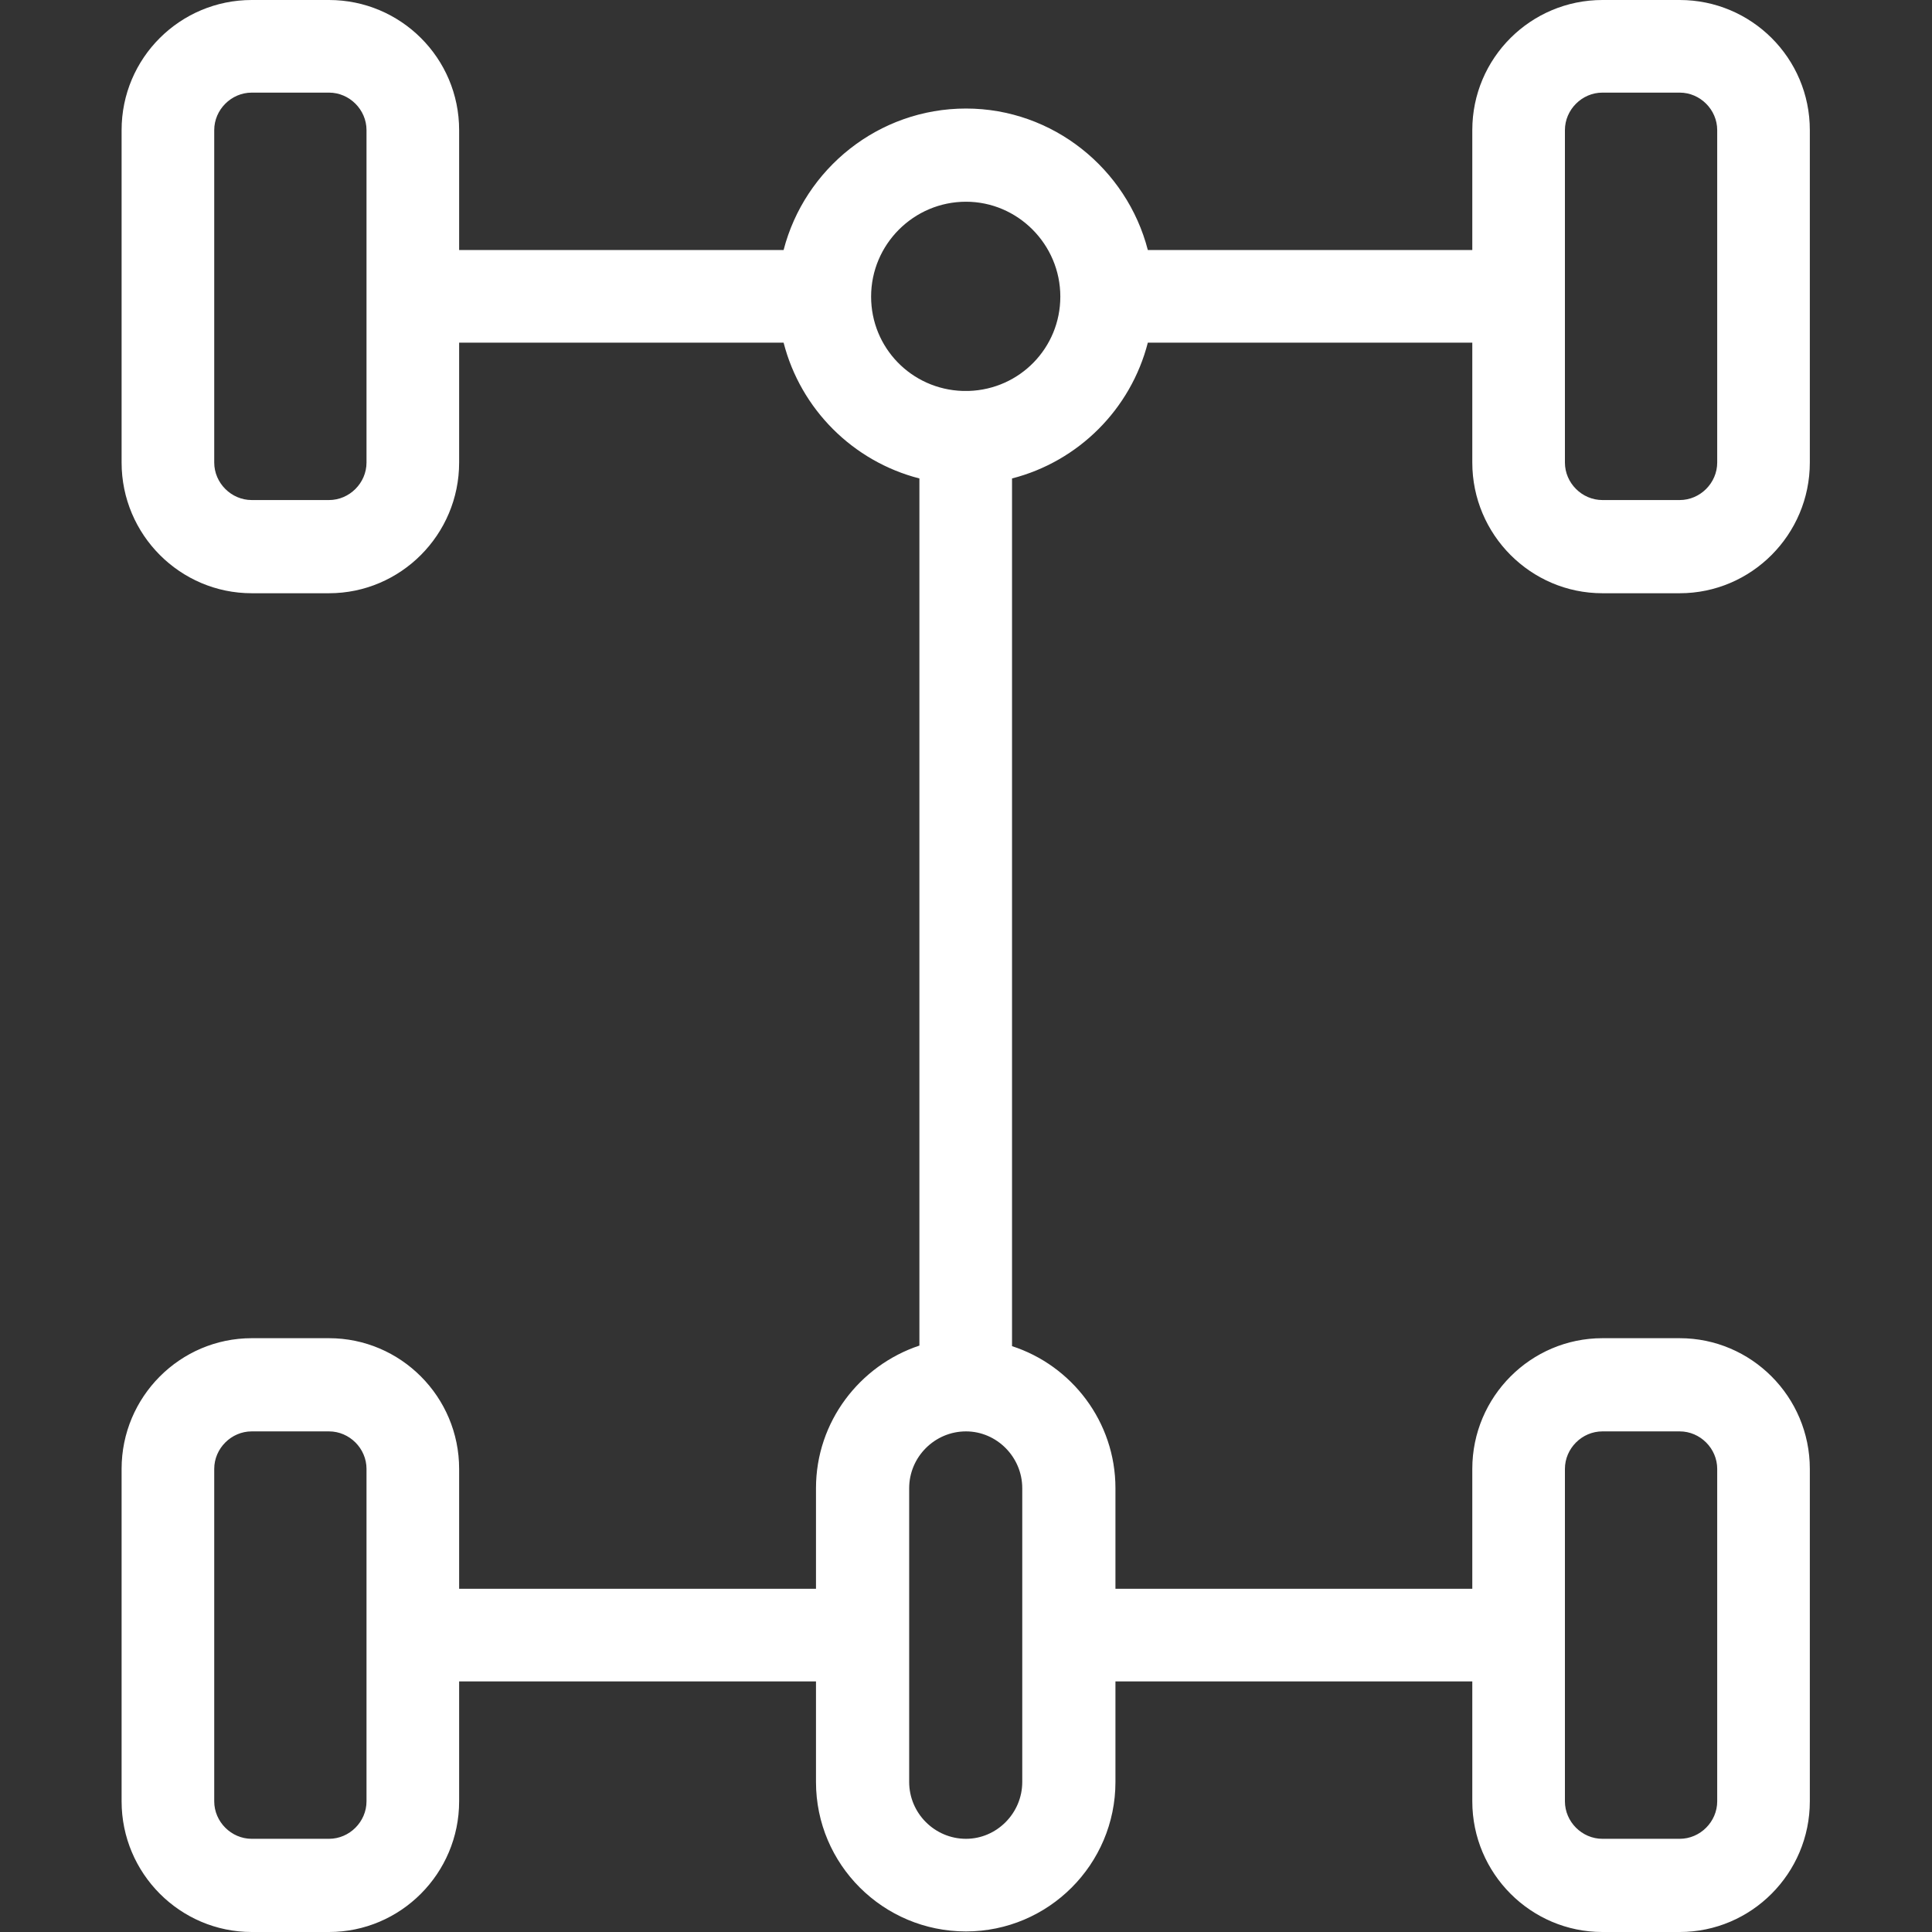 <svg width="34" height="34" viewBox="0 0 34 34" fill="none" xmlns="http://www.w3.org/2000/svg" xmlns:xlink="http://www.w3.org/1999/xlink">
	<rect x="0" y="0" width="34" height="34" fill="#333333" stroke="none"/>
	<desc>
			Created with Pixso.
	</desc>
	<defs>
		<clipPath id="clip108_4397">
			<rect id="Сar-chassis" width="34" height="34" fill="white" fill-opacity="0"/>
		</clipPath>
	</defs>
	<rect id="Сar-chassis" width="34" height="34" fill="#FFFFFF" fill-opacity="0"/>
	<g clip-path="url(#clip108_4397)">
		<path id="Vector" d="M28.2 10.44L29.56 10.44C30.82 10.44 31.85 9.41 31.85 8.14L31.85 2.29C31.85 1.02 30.82 0 29.56 0L28.2 0C26.94 0 25.91 1.02 25.91 2.29L25.91 4.4L20.2 4.4C19.83 2.97 18.53 1.91 17 1.91C15.46 1.91 14.16 2.97 13.79 4.4L8.08 4.4L8.08 2.29C8.08 1.02 7.05 0 5.79 0L4.43 0C3.17 0 2.14 1.02 2.14 2.29L2.14 8.14C2.14 9.41 3.17 10.44 4.43 10.44L5.79 10.44C7.05 10.44 8.08 9.41 8.08 8.14L8.08 6.03L13.79 6.03C14.09 7.2 15.01 8.12 16.18 8.42L16.18 23.68C15.13 24.03 14.36 25.02 14.36 26.19L14.36 27.96L8.08 27.96L8.08 25.85C8.08 24.58 7.05 23.55 5.79 23.55L4.43 23.55C3.17 23.55 2.14 24.58 2.14 25.85L2.14 31.7C2.14 32.97 3.17 34 4.43 34L5.79 34C7.05 34 8.08 32.97 8.08 31.7L8.08 29.59L14.36 29.59L14.36 31.36C14.36 32.81 15.54 33.99 17 33.99C18.45 33.99 19.63 32.81 19.63 31.36L19.63 29.59L25.91 29.59L25.91 31.7C25.91 32.97 26.94 34 28.2 34L29.56 34C30.82 34 31.85 32.97 31.85 31.7L31.85 25.85C31.85 24.58 30.82 23.55 29.56 23.55L28.2 23.55C26.94 23.55 25.91 24.58 25.91 25.85L25.91 27.96L19.63 27.96L19.63 26.19C19.63 25.02 18.86 24.03 17.81 23.69L17.81 8.42C18.98 8.12 19.9 7.2 20.2 6.03L25.91 6.03L25.91 8.14C25.91 9.41 26.94 10.44 28.2 10.44ZM6.45 8.14C6.45 8.5 6.15 8.8 5.79 8.8L4.43 8.8C4.07 8.8 3.77 8.5 3.77 8.14L3.77 2.29C3.77 1.93 4.07 1.63 4.43 1.63L5.79 1.63C6.15 1.63 6.45 1.93 6.45 2.29L6.45 8.14ZM6.45 31.7C6.45 32.06 6.15 32.36 5.79 32.36L4.43 32.36C4.07 32.36 3.77 32.06 3.77 31.7L3.77 25.85C3.77 25.49 4.07 25.19 4.43 25.19L5.79 25.19C6.15 25.19 6.45 25.49 6.45 25.85L6.45 31.7ZM27.54 25.85C27.54 25.49 27.84 25.19 28.2 25.19L29.56 25.19C29.92 25.19 30.22 25.49 30.22 25.85L30.22 31.7C30.22 32.06 29.92 32.36 29.56 32.36L28.2 32.36C27.84 32.36 27.54 32.06 27.54 31.7L27.54 25.85ZM17.99 31.36C17.99 31.91 17.54 32.36 17 32.36L17 32.36C16.45 32.36 16 31.91 16 31.36L16 26.19C16 25.64 16.45 25.19 17 25.19C17.54 25.19 17.99 25.64 17.99 26.19L17.99 31.36ZM17.05 6.88C17.03 6.88 17.02 6.88 17 6.88C16.98 6.88 16.96 6.88 16.94 6.88C16.04 6.85 15.33 6.12 15.33 5.22C15.33 4.3 16.08 3.55 17 3.55C17.91 3.55 18.66 4.3 18.66 5.22C18.66 6.12 17.95 6.85 17.05 6.88ZM27.54 2.29C27.54 1.93 27.84 1.63 28.2 1.63L29.56 1.63C29.92 1.63 30.22 1.93 30.22 2.29L30.22 8.14C30.22 8.5 29.92 8.8 29.56 8.8L28.2 8.8C27.84 8.8 27.54 8.5 27.54 8.14L27.54 2.29Z" fill="#FFFFFF" fill-opacity="1" fill-rule="nonzero"/>
	</g>
</svg>
